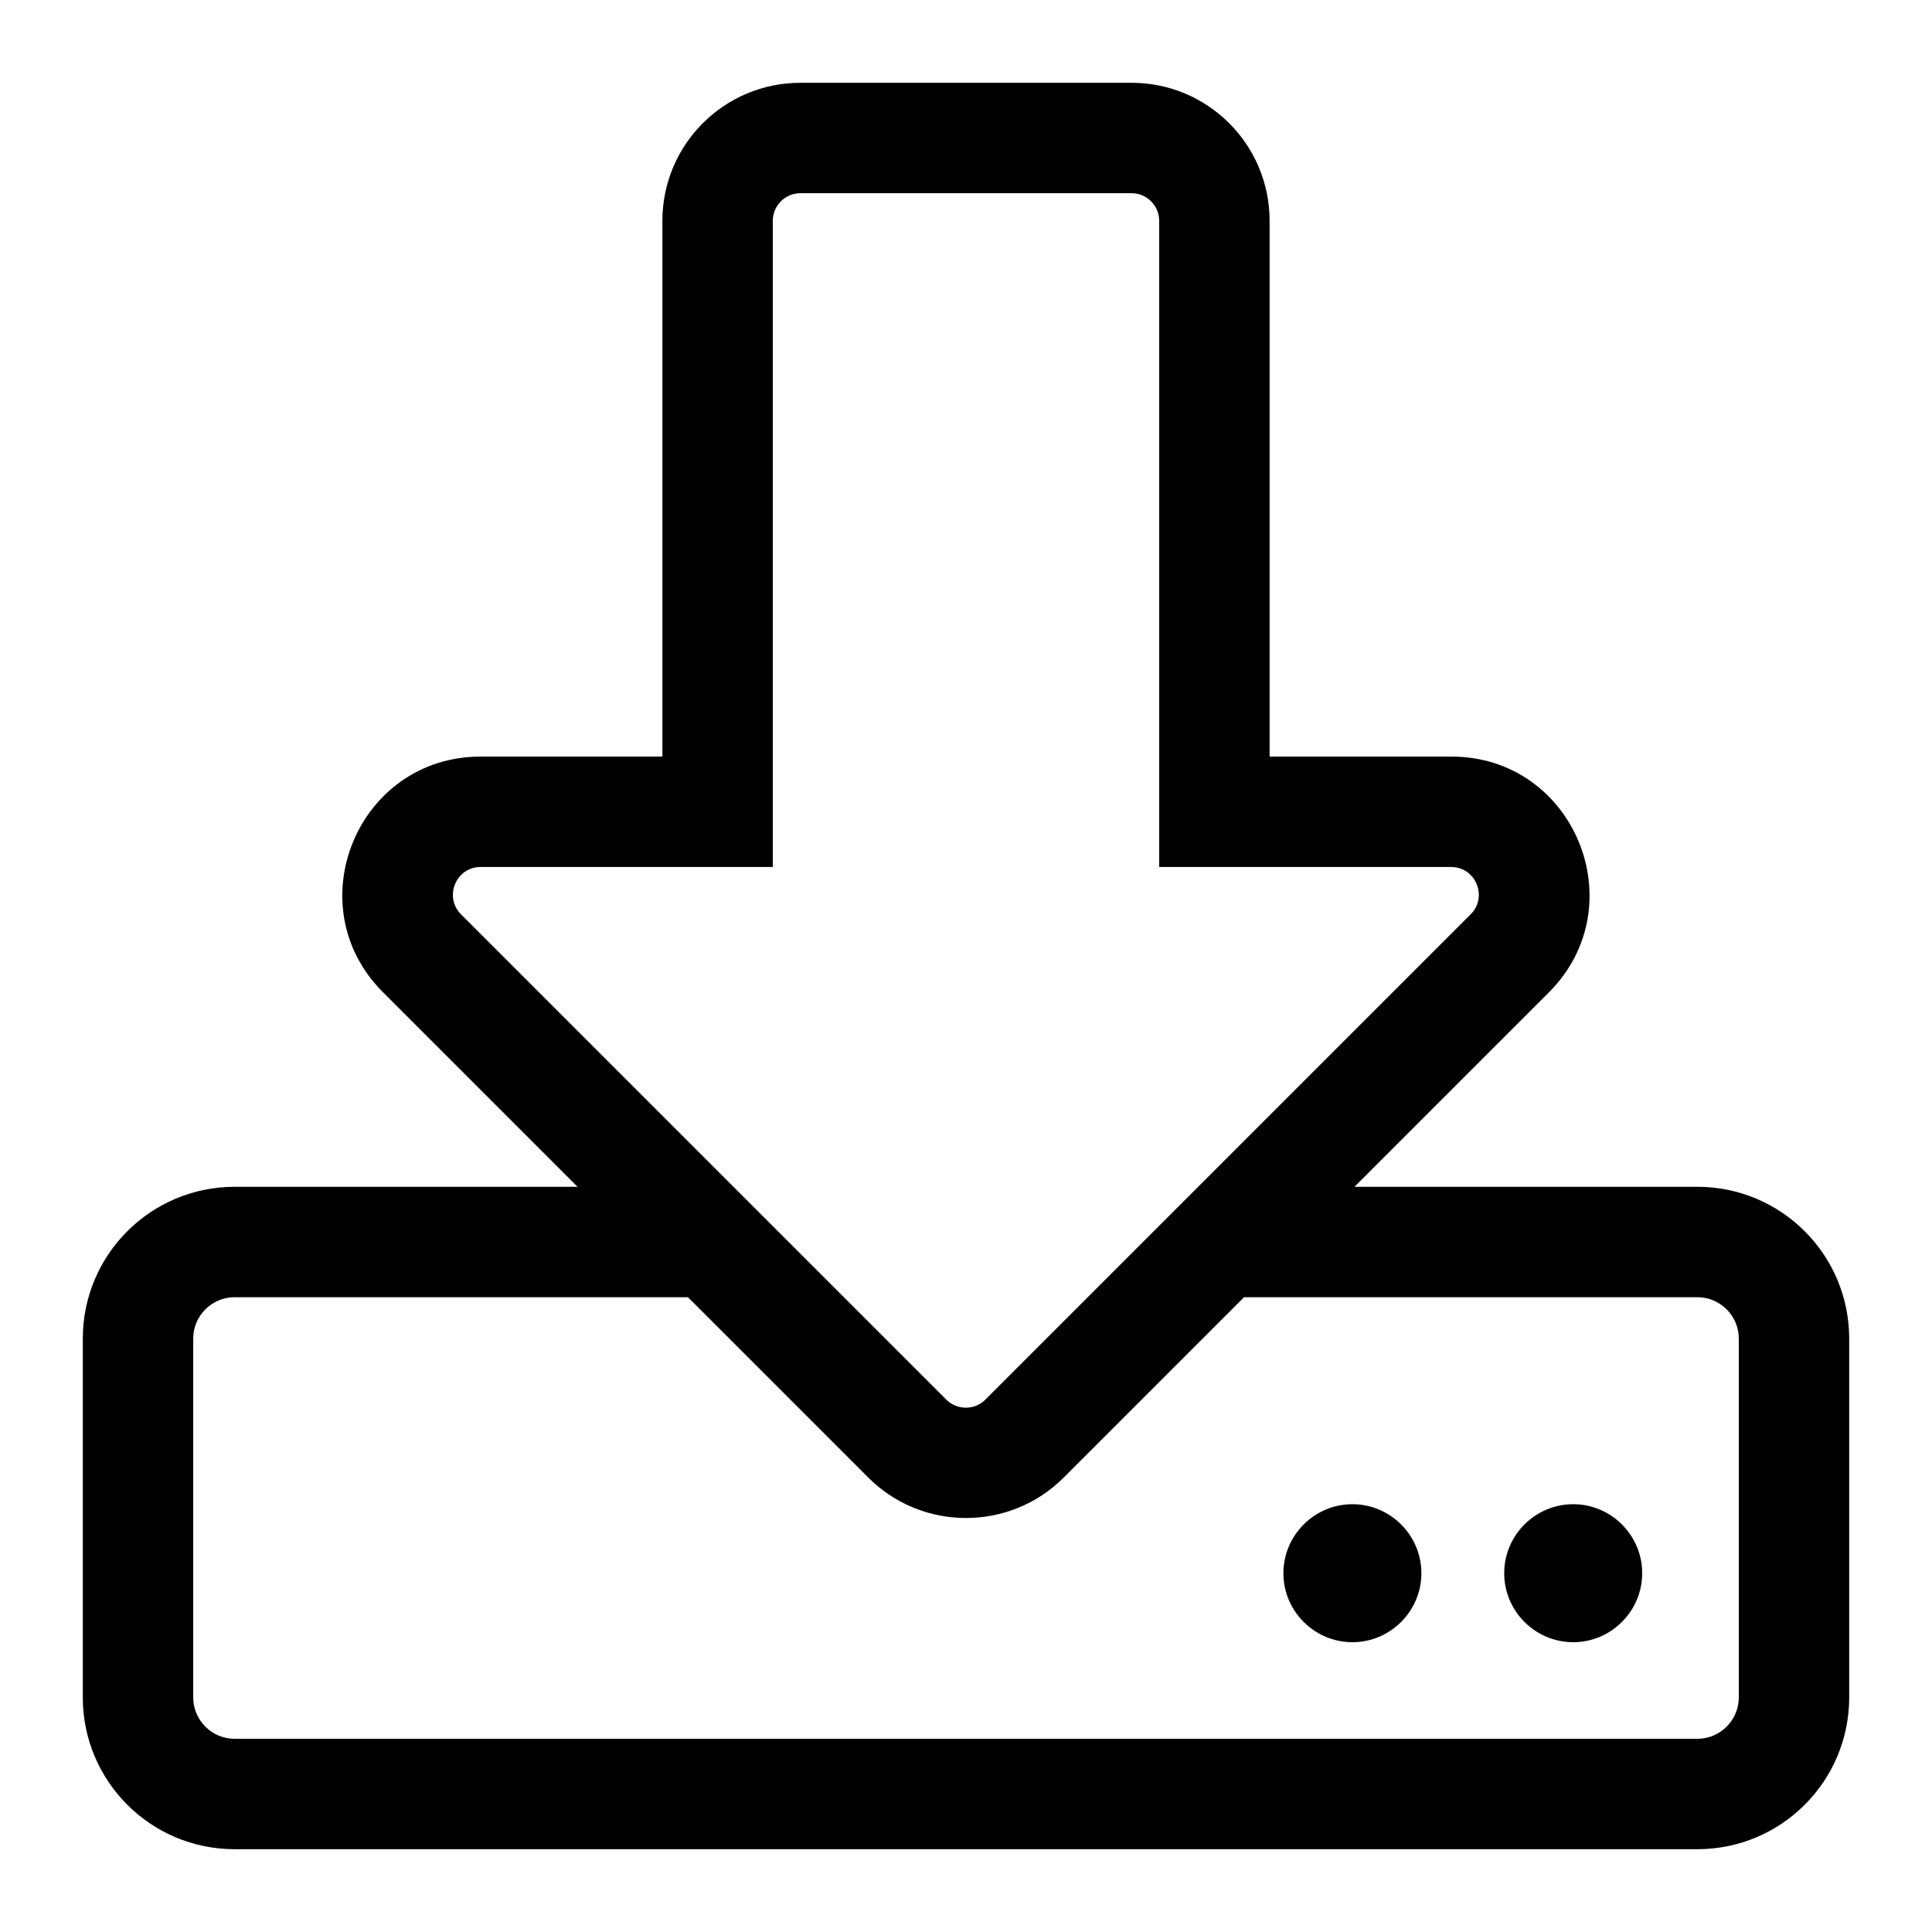 <?xml version="1.0" encoding="UTF-8"?>
<svg width="560px" height="560px" viewBox="0 0 560 560" version="1.1" xmlns="http://www.w3.org/2000/svg" xmlns:xlink="http://www.w3.org/1999/xlink">
    <!-- Generator: sketchtool 51.2 (57519) - http://www.bohemiancoding.com/sketch -->
    <title>download</title>
    <desc>Created with sketchtool.</desc>
    <defs></defs>
    <g id="Page-1" stroke="none" stroke-width="1" fill="none" fill-rule="evenodd">
        <g id="uA211-download" fill="#000000" fill-rule="nonzero">
            <g id="download" transform="translate(24, 24)">
                <path d="M452,432 C452,443 443,452 432,452 C421,452 412,443 412,432 C412,421 421,412 432,412 C443,412 452,421 452,432 Z M368,412 C357,412 348,421 348,432 C348,443 357,452 368,452 C379,452 388,443 388,432 C388,421 379,412 368,412 Z M512,364 L512,468 C512,492.3 492.3,512 468,512 L44,512 C19.7,512 0,492.3 0,468 L0,364 C0,339.7 19.7,320 44,320 L143.4,320 L87,263.6 C61.8,238.4 79.7,195.3 115.3,195.3 L168,195.3 L168,40 C168,17.9 185.9,0 208,0 L304,0 C326.1,0 344,17.9 344,40 L344,195.3 L396.7,195.3 C432.3,195.3 450.1,238.4 425,263.6 L368.6,320 L468,320 C492.3,320 512,339.7 512,364 Z M250.3,381.7 C253.4,384.8 258.5,384.8 261.6,381.7 L402.3,241 C407.3,236 403.8,227.3 396.6,227.3 L312,227.3 L312,40 C312,35.6 308.4,32 304,32 L208,32 C203.6,32 200,35.6 200,40 L200,227.3 L115.3,227.3 C108.2,227.3 104.6,235.9 109.6,241 L250.3,381.7 Z M480,364 C480,357.4 474.6,352 468,352 L336.6,352 L284.3,404.3 C268.7,419.9 243.3,419.9 227.7,404.3 L175.4,352 L44,352 C37.4,352 32,357.4 32,364 L32,468 C32,474.6 37.4,480 44,480 L468,480 C474.6,480 480,474.6 480,468 L480,364 Z" id="Shape"></path>
            </g>
        </g>
    </g>
</svg>